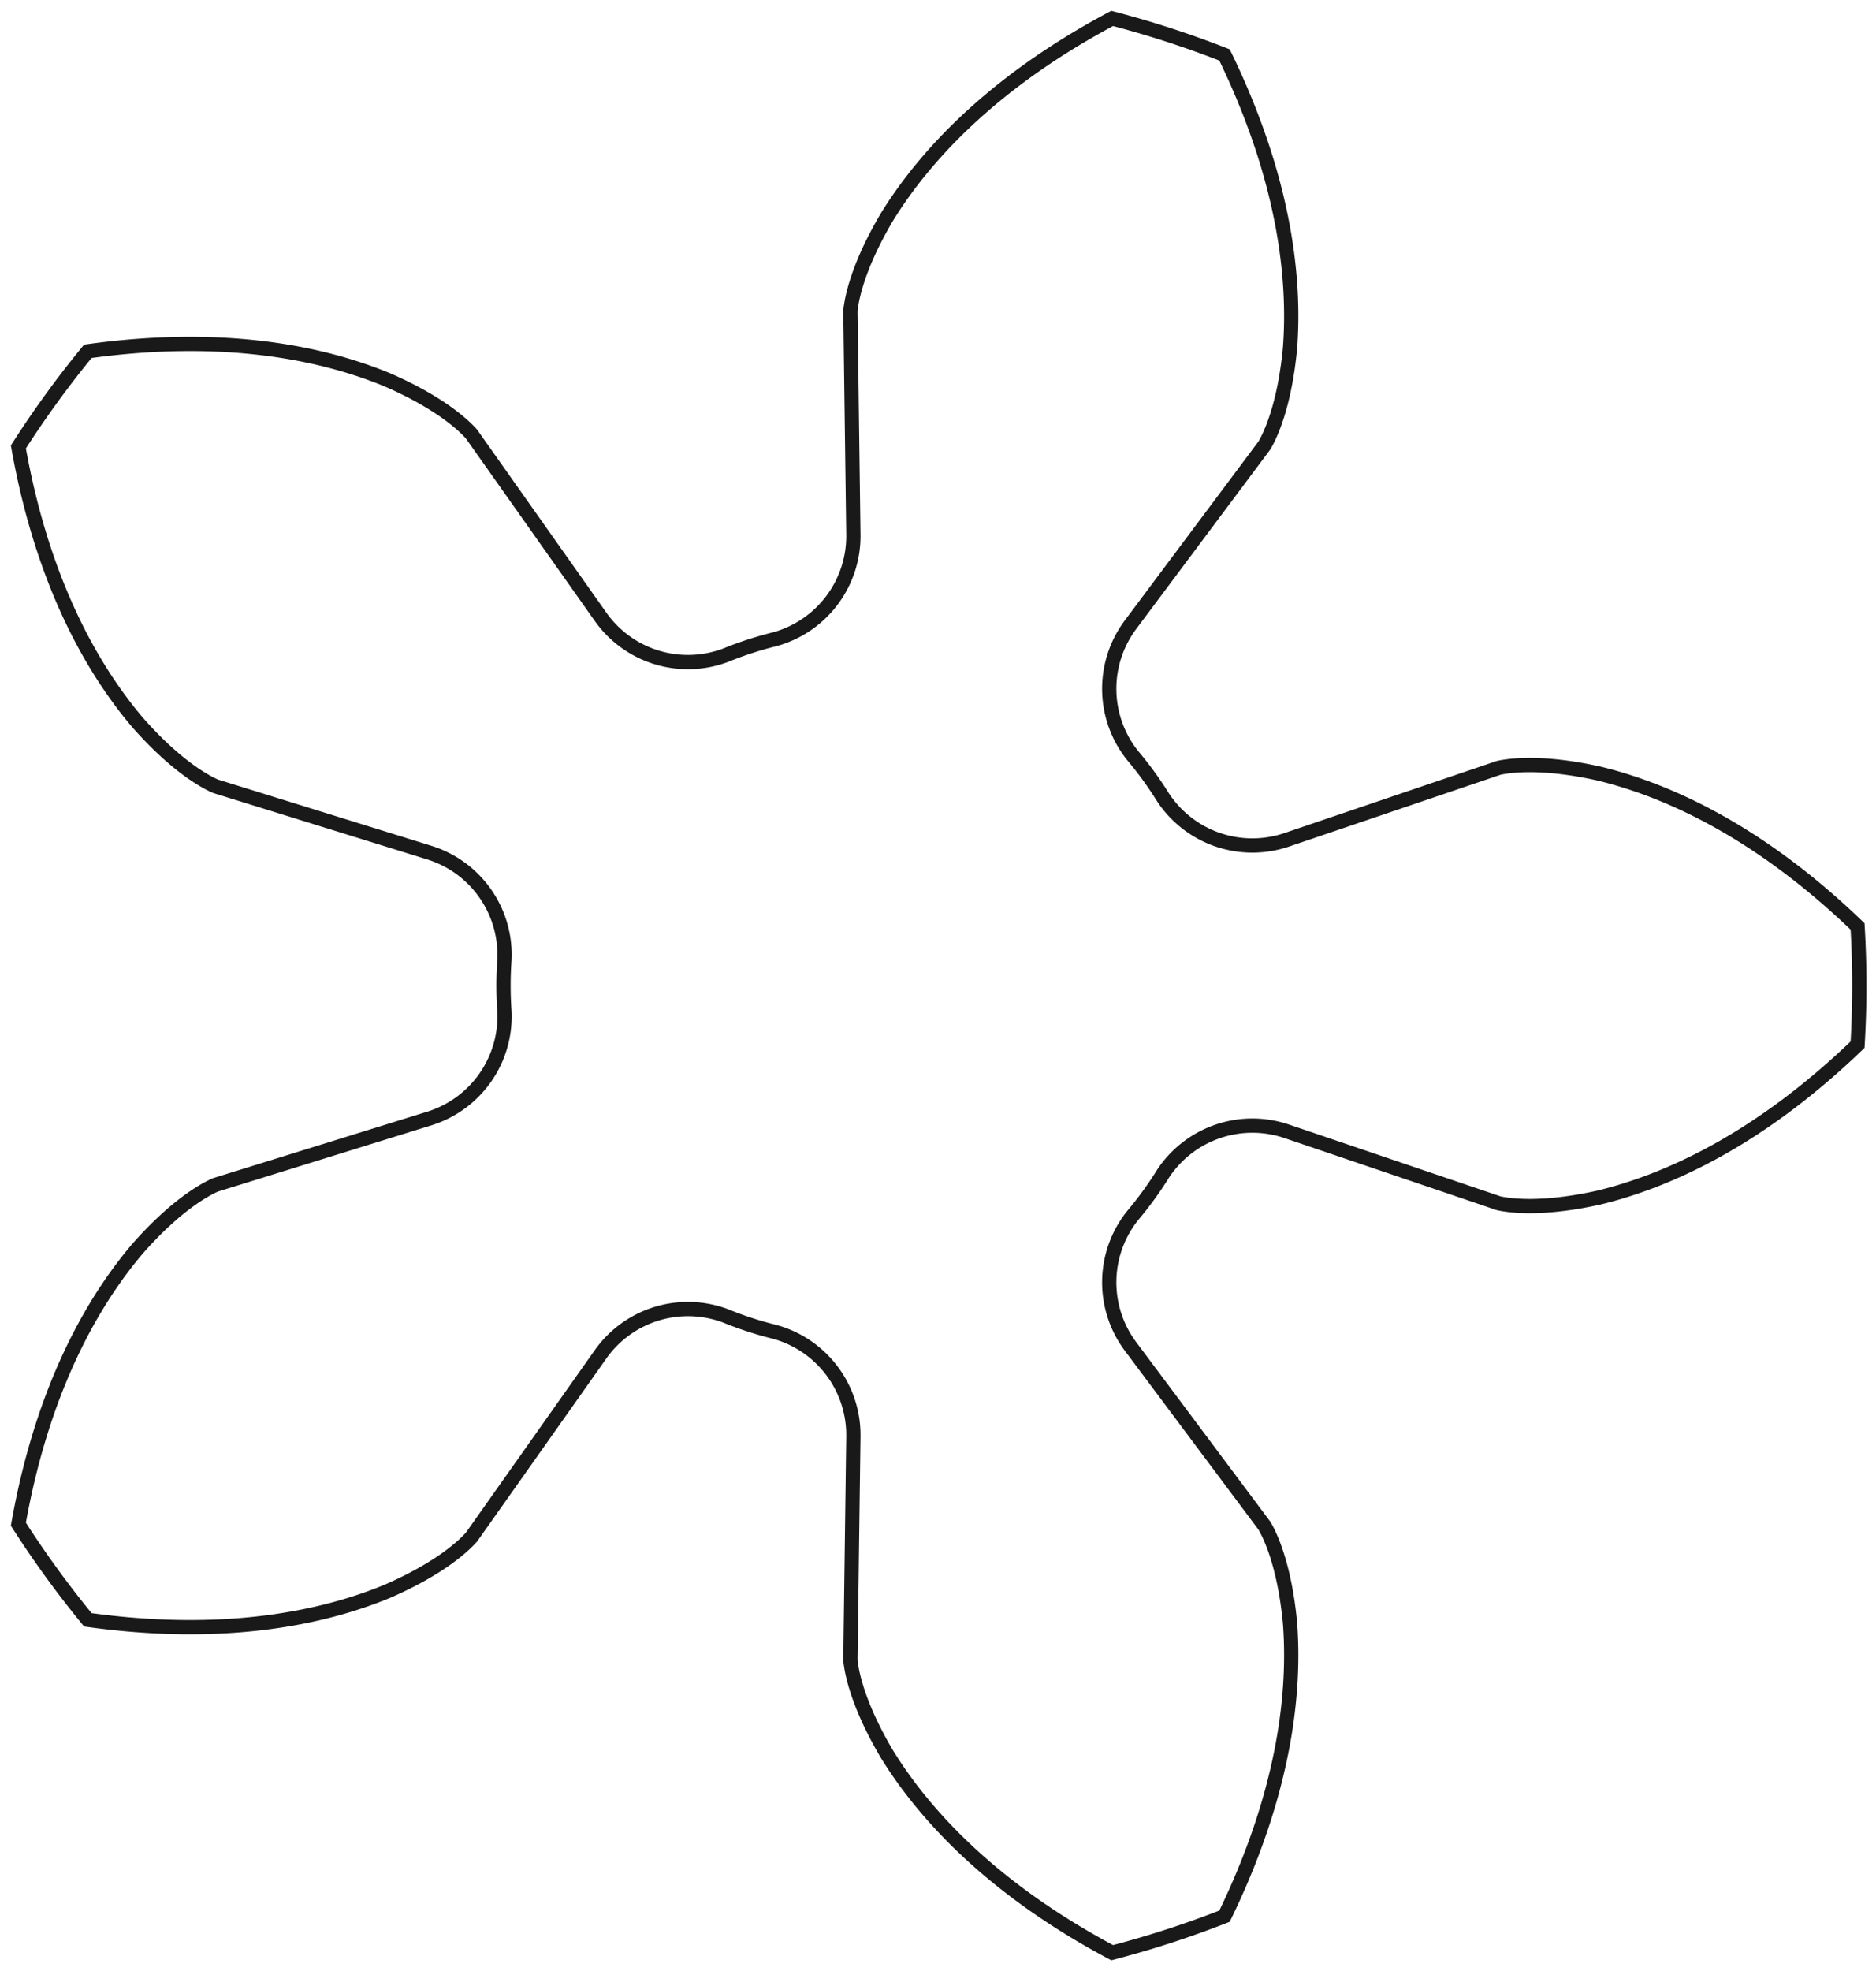 <?xml version="1.0"?>
<!DOCTYPE svg PUBLIC "-//W3C//DTD SVG 1.1//EN" "http://www.w3.org/Graphics/SVG/1.1/DTD/svg11.dtd">
<svg width="46.033mm" height="48.355mm" viewBox="0 0 46.033 48.355" xmlns="http://www.w3.org/2000/svg" version="1.1">
<g id="InvoluteGear" transform="translate(21.105,24.178) scale(1,-1)">
<path id="InvoluteGear_w0000"  d="M 10.474 -3.577 L 15.67 -5.341 C 15.936 -5.399 16.729 -5.513 18.13 -5.201 C 19.766 -4.805 22.021 -3.815 24.476 -1.45 A 24.5 24.5 0 0 1 24.476 1.45C 22.021 3.815 19.766 4.805 18.13 5.201 C 16.729 5.513 15.936 5.399 15.67 5.341 L 10.474 3.577 A 2.625 2.625 0 0 0 7.433 4.617A 8.75 8.75 0 0 1 6.688 5.642A 2.625 2.625 0 0 0 6.638 8.856L 9.922 13.252 C 10.06 13.487 10.413 14.207 10.549 15.635 C 10.678 17.313 10.433 19.765 8.942 22.83 A 24.5 24.5 0 0 1 6.185 23.726C 3.176 22.123 1.538 20.283 0.656 18.85 C -0.074 17.614 -0.211 16.824 -0.238 16.553 L -0.165 11.067 A 2.625 2.625 0 0 0 -2.094 8.496A 8.75 8.75 0 0 1 -3.299 8.104A 2.625 2.625 0 0 0 -6.371 9.05L -9.537 13.532 C -9.718 13.735 -10.294 14.293 -11.61 14.864 C -13.166 15.505 -15.573 16.03 -18.949 15.56 A 24.5 24.5 0 0 1 -20.654 13.214C -20.058 9.857 -18.815 7.731 -17.724 6.449 C -16.775 5.373 -16.066 4.998 -15.816 4.889 L -10.576 3.263 A 2.625 2.625 0 0 0 -8.727 0.633A 8.75 8.75 0 0 1 -8.727 -0.633A 2.625 2.625 0 0 0 -10.576 -3.263L -15.816 -4.889 C -16.066 -4.998 -16.775 -5.373 -17.724 -6.449 C -18.815 -7.731 -20.058 -9.857 -20.654 -13.214 A 24.5 24.5 0 0 1 -18.949 -15.56C -15.573 -16.03 -13.166 -15.505 -11.61 -14.864 C -10.294 -14.293 -9.718 -13.735 -9.537 -13.532 L -6.371 -9.05 A 2.625 2.625 0 0 0 -3.299 -8.104A 8.75 8.75 0 0 1 -2.094 -8.496A 2.625 2.625 0 0 0 -0.165 -11.067L -0.238 -16.553 C -0.211 -16.824 -0.074 -17.614 0.656 -18.85 C 1.538 -20.283 3.176 -22.123 6.185 -23.726 A 24.5 24.5 0 0 1 8.942 -22.83C 10.433 -19.765 10.678 -17.313 10.549 -15.635 C 10.413 -14.207 10.06 -13.487 9.922 -13.252 L 6.638 -8.856 A 2.625 2.625 0 0 0 6.688 -5.642A 8.75 8.75 0 0 1 7.433 -4.617A 2.625 2.625 0 0 0 10.474 -3.577" stroke="#191919" stroke-width="0.35 px" style="stroke-width:0.35;stroke-miterlimit:4;stroke-dasharray:none;fill:none;fill-rule: evenodd "/>
<title>b'InvoluteGear'</title>
</g>
</svg>